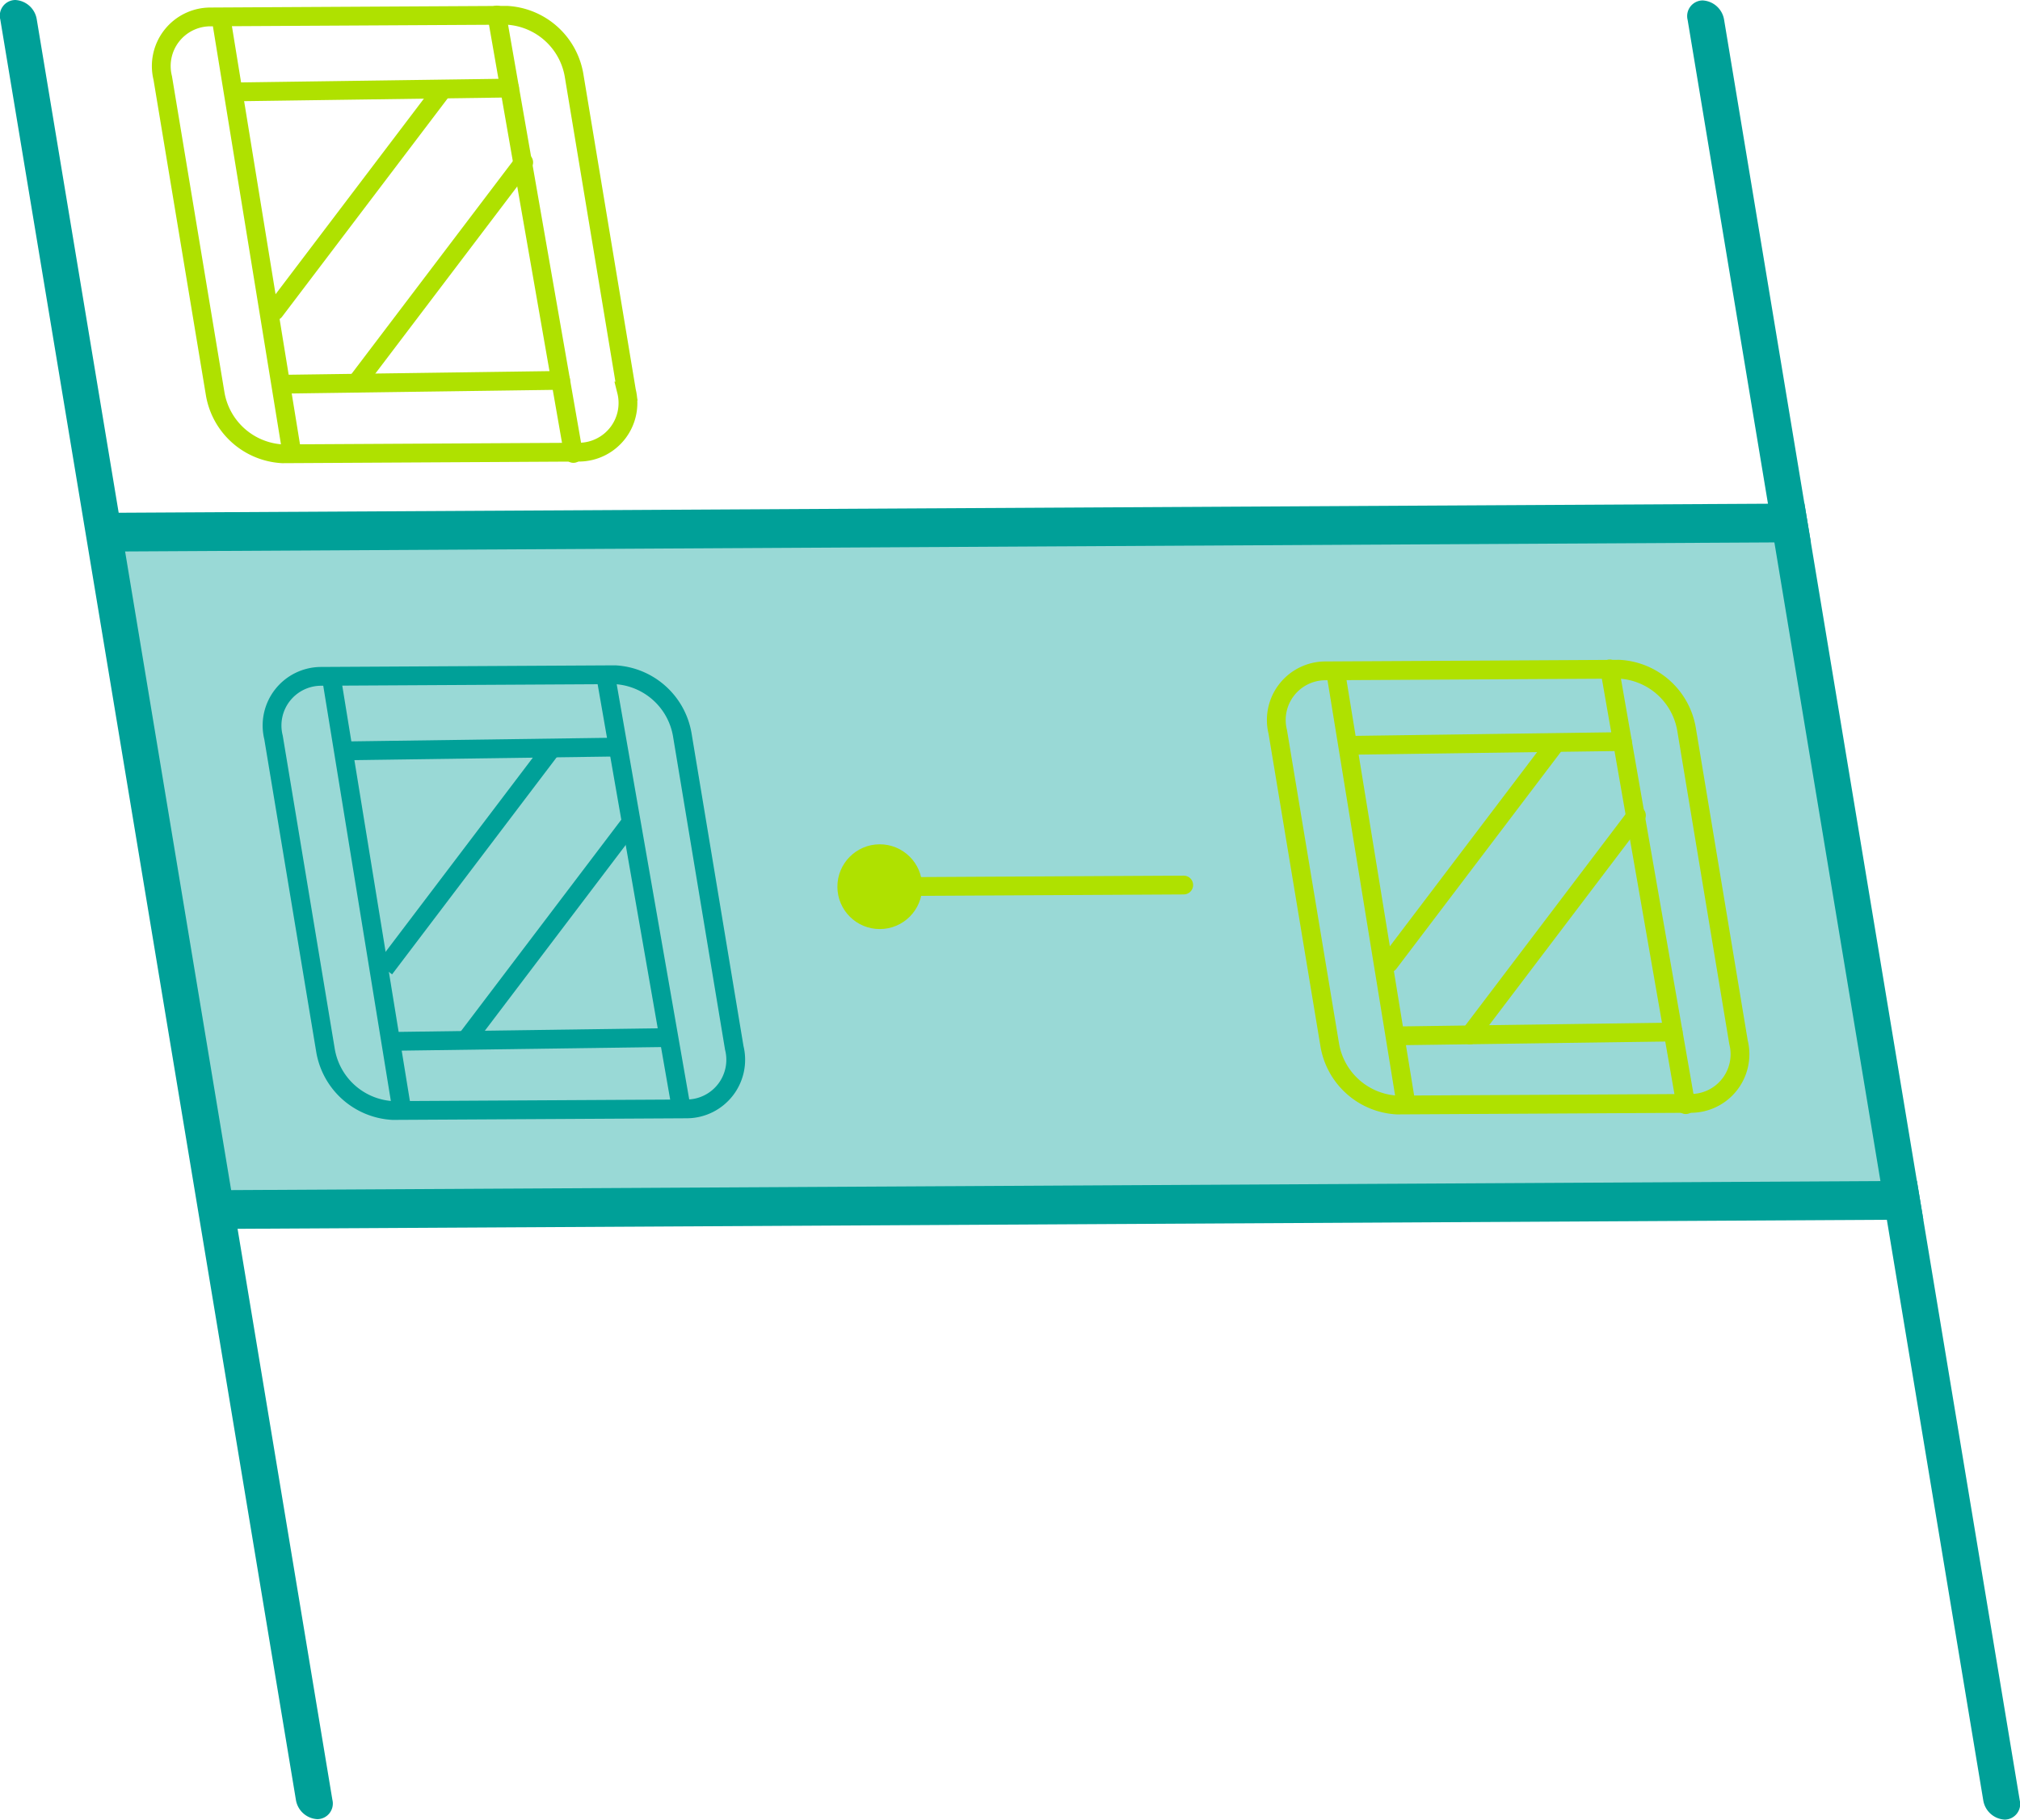 <svg xmlns="http://www.w3.org/2000/svg" viewBox="0 0 107.499 96.858"><defs><style>.a,.d{fill:#00a098;}.a{opacity:0.4;}.b,.c{fill:none;stroke-miterlimit:10;}.b{stroke:#afe100;stroke-linecap:round;}.c{stroke:#00a098;}.e{fill:#afe100;}</style></defs><title>opalma2</title><polygon class="a" points="100.813 64.411 11.588 64.9 5.602 28.844 94.828 28.355 100.813 64.411"/><line class="b" x1="26.44" y1="0.799" x2="30.515" y2="24.137"/><line class="b" x1="12.451" y1="4.892" x2="27.119" y2="4.688"/><line class="b" x1="14.612" y1="16.559" x2="23.525" y2="4.804"/><line class="b" x1="18.958" y1="20.398" x2="27.871" y2="8.642"/><line class="b" x1="15.168" y1="20.45" x2="29.836" y2="20.247"/><line class="b" x1="15.523" y1="24.048" x2="11.772" y2="1.002"/><path class="b" d="M11.17.901,26.971.814a3.841,3.841,0,0,1,3.583,3.219l2.786,16.783a2.616,2.616,0,0,1-2.509,3.252l-15.801.087a3.841,3.841,0,0,1-3.583-3.219L8.661,4.153A2.616,2.616,0,0,1,11.17.901Z"/><line class="b" x1="85.664" y1="35.607" x2="89.715" y2="58.8"/><line class="b" x1="71.763" y1="39.675" x2="86.339" y2="39.473"/><line class="b" x1="73.91" y1="51.27" x2="82.768" y2="39.587"/><line class="b" x1="78.229" y1="55.085" x2="87.087" y2="43.402"/><line class="b" x1="74.463" y1="55.137" x2="89.04" y2="54.935"/><line class="b" x1="74.815" y1="58.712" x2="71.088" y2="35.81"/><path class="b" d="M70.509,35.709l15.665-.086a3.841,3.841,0,0,1,3.583,3.219L92.519,55.481a2.616,2.616,0,0,1-2.509,3.252L74.345,58.819a3.841,3.841,0,0,1-3.583-3.219L68,38.961A2.616,2.616,0,0,1,70.509,35.709Z"/><line class="c" x1="32.221" y1="35.9" x2="36.271" y2="59.093"/><line class="c" x1="18.319" y1="39.968" x2="32.896" y2="39.766"/><line class="c" x1="20.467" y1="51.563" x2="29.324" y2="39.88"/><line class="c" x1="24.786" y1="55.378" x2="33.643" y2="43.695"/><line class="c" x1="21.02" y1="55.43" x2="35.596" y2="55.228"/><line class="c" x1="21.372" y1="59.005" x2="17.644" y2="36.103"/><path class="c" d="M17.065,36.002,32.73,35.916a3.841,3.841,0,0,1,3.583,3.219l2.762,16.639a2.616,2.616,0,0,1-2.509,3.252L20.902,59.112a3.841,3.841,0,0,1-3.583-3.219L14.556,39.254A2.616,2.616,0,0,1,17.065,36.002Z"/><path class="d" d="M16.889,96.834h0a.833.833,0,0,0,.799-1.035L1.955,1.025A1.223,1.223,0,0,0,.814,0h0A.833.833,0,0,0,.015,1.035L15.748,95.81A1.223,1.223,0,0,0,16.889,96.834Z"/><path class="d" d="M106.685,96.858h0a.833.833,0,0,0,.799-1.035L91.751,1.048A1.223,1.223,0,0,0,90.61.023h0a.833.833,0,0,0-.799,1.035l15.733,94.774A1.223,1.223,0,0,0,106.685,96.858Z"/><polygon class="d" points="4.861 27.302 5.203 29.362 96.368 28.862 96.026 26.802 4.861 27.302"/><polygon class="d" points="10.846 63.357 11.188 65.417 102.354 64.918 102.012 62.857 10.846 63.357"/><line class="b" x1="62.995" y1="47.11" x2="46.708" y2="47.199"/><circle class="e"  cx="46.82" cy="47.198" r="2.256" transform="translate(-0.255 0.254) rotate(-0.31)"/></svg>